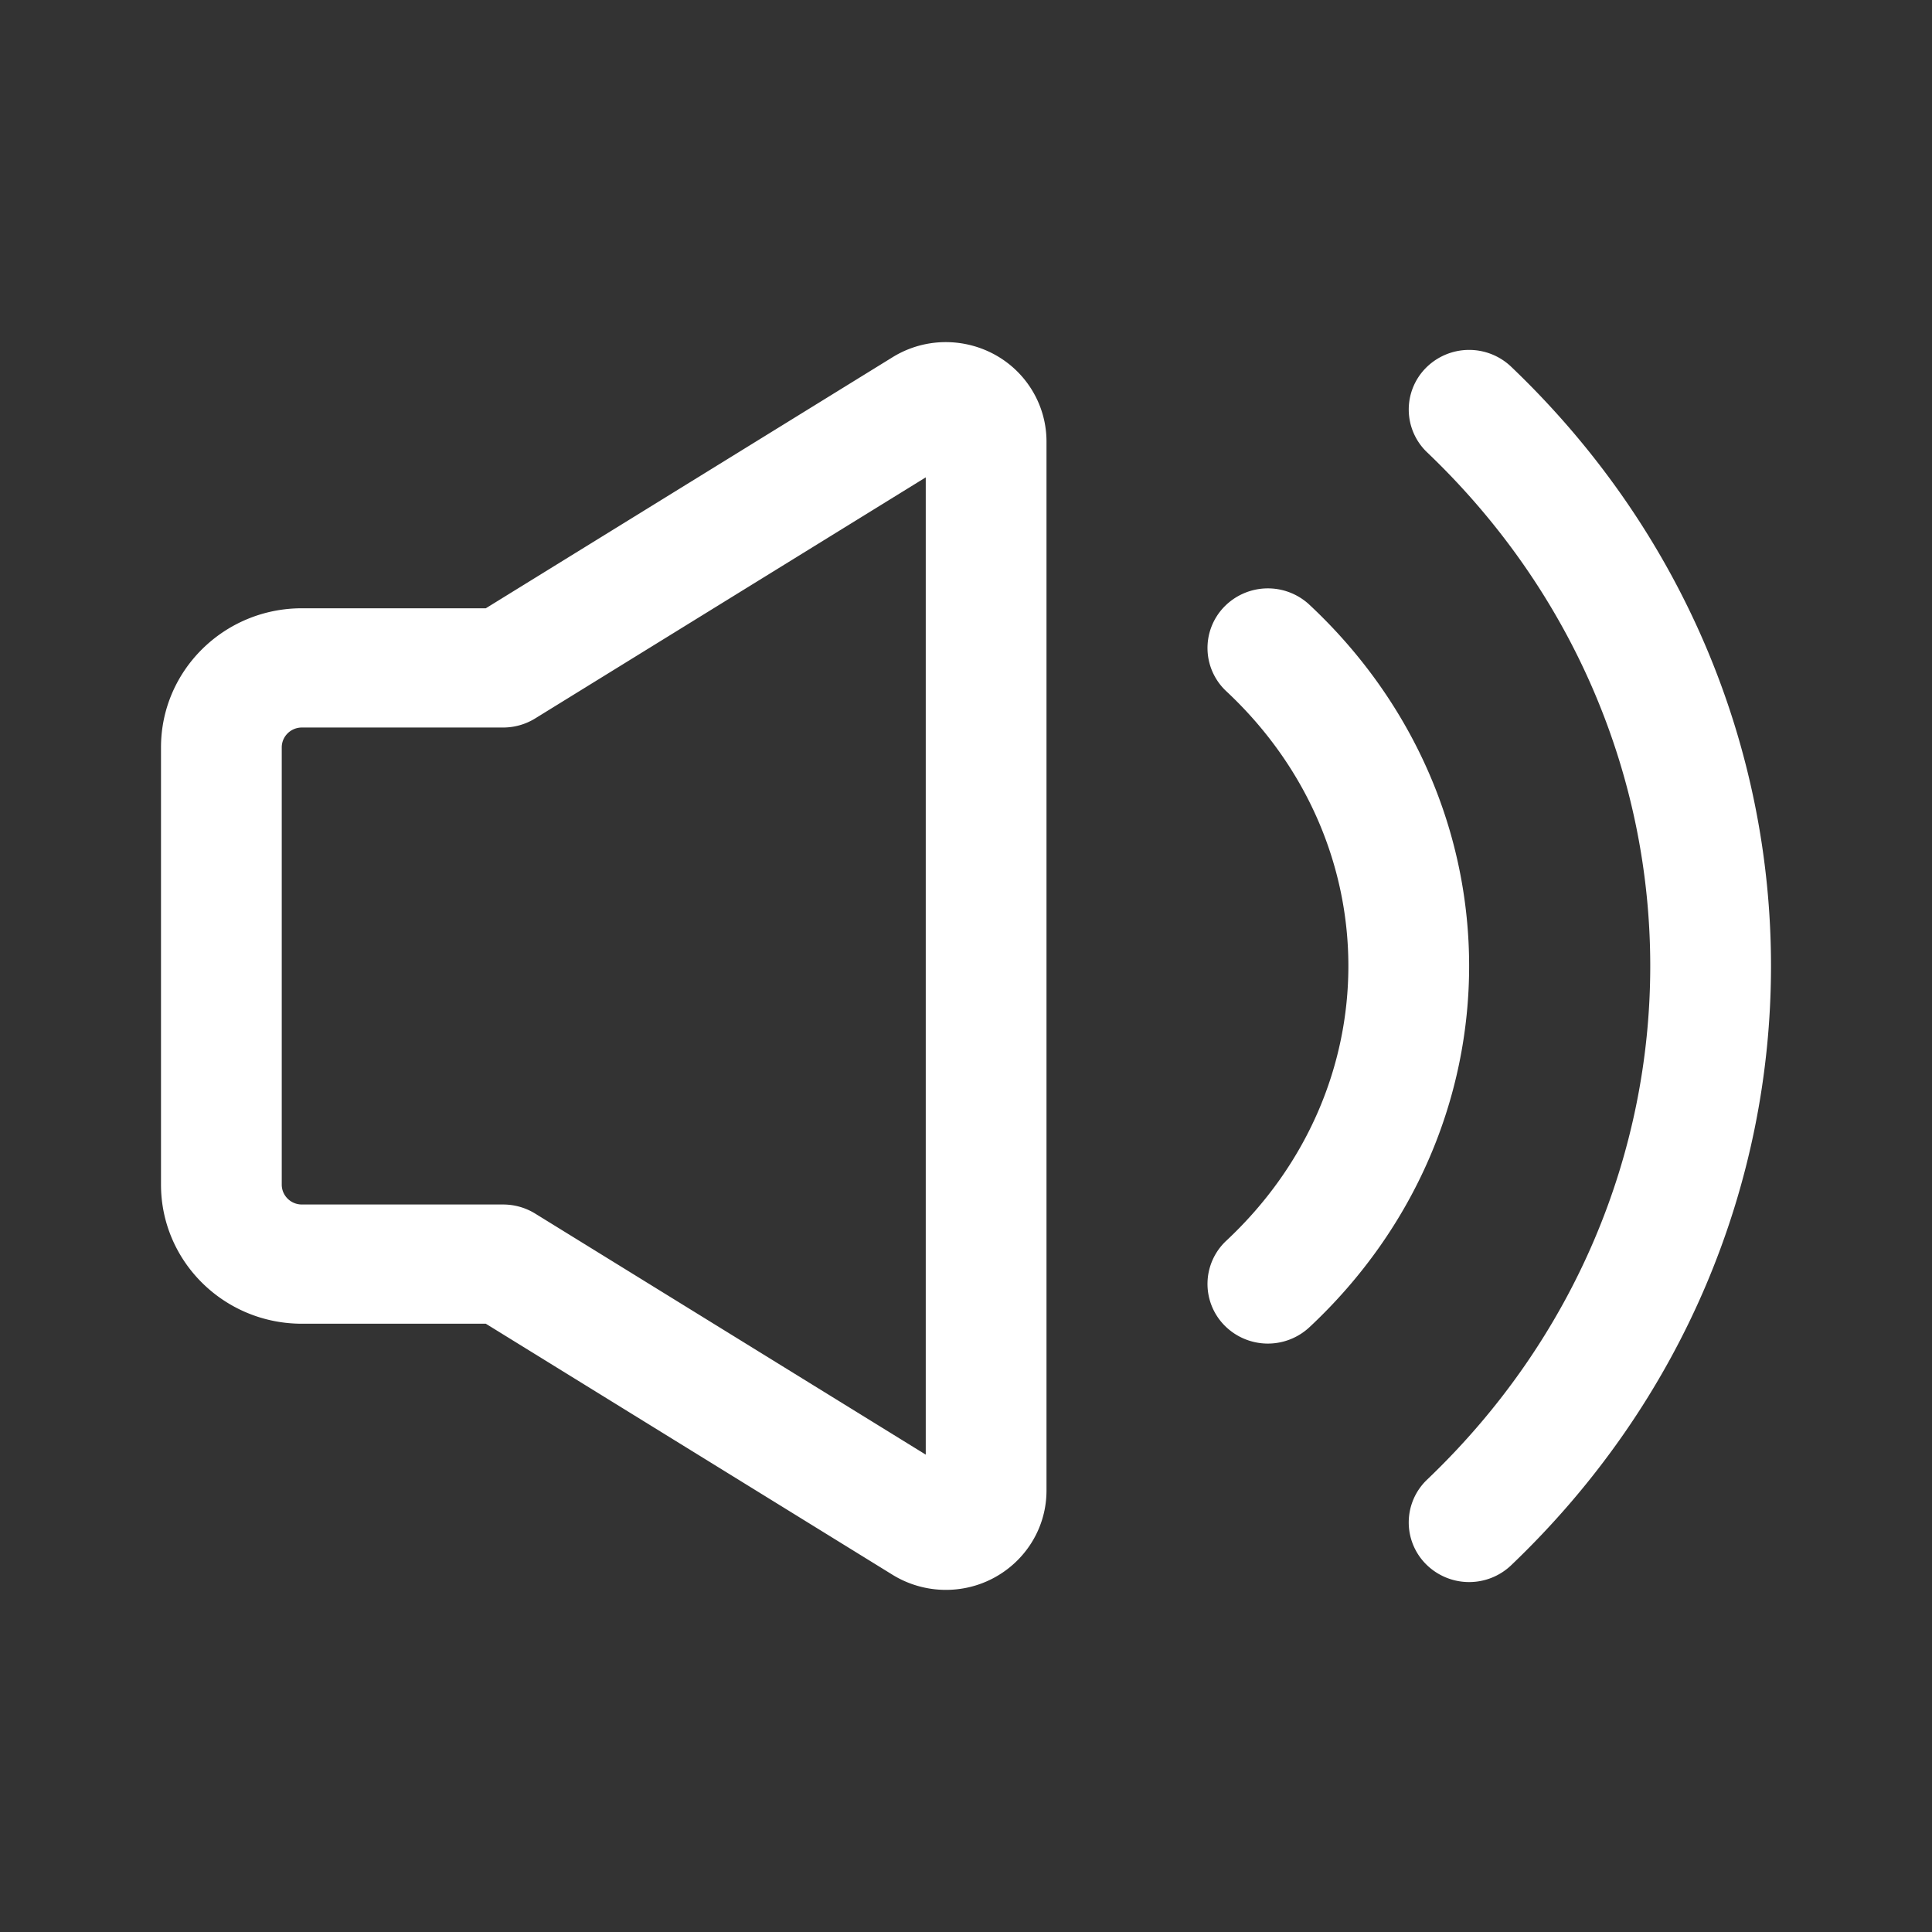 <?xml version="1.0" standalone="no"?><!DOCTYPE svg PUBLIC "-//W3C//DTD SVG 1.1//EN" "http://www.w3.org/Graphics/SVG/1.1/DTD/svg11.dtd"><svg t="1712402915167" class="icon" viewBox="0 0 1024 1024" version="1.1" xmlns="http://www.w3.org/2000/svg" p-id="9568" xmlns:xlink="http://www.w3.org/1999/xlink" width="200" height="200"><rect x="0" y="0" width="1024" height="1024" fill="#333333" stroke="none"/><path d="M257.493 322.4l215.573-133.056c24.981-15.413 57.877-7.915 73.493 16.747 5.301 8.373 8.107 18.048 8.107 27.915v555.989C554.667 819.093 530.784 842.667 501.333 842.667c-9.995 0-19.787-2.773-28.267-8L257.493 701.6H160c-41.237 0-74.667-33.013-74.667-73.739V396.139c0-40.725 33.429-73.739 74.667-73.739h97.493z m26.133 58.4a32.299 32.299 0 0 1-16.96 4.8H160c-5.888 0-10.667 4.715-10.667 10.539v231.733c0 5.813 4.779 10.539 10.667 10.539h106.667c5.995 0 11.872 1.664 16.96 4.8L490.667 770.987V253.013L283.627 380.8zM800.907 829.653a32.288 32.288 0 0 1-45.248-0.757 31.317 31.317 0 0 1 0.768-44.693c157.653-150.464 157.653-393.963 0-544.427a31.317 31.317 0 0 1-0.768-44.683 32.288 32.288 0 0 1 45.248-0.757c183.68 175.307 183.68 460.011 0 635.317z m-106.901-126.187a32.288 32.288 0 0 1-45.248-1.216 31.328 31.328 0 0 1 1.237-44.672c86.229-80.608 86.229-210.56 0-291.179a31.328 31.328 0 0 1-1.237-44.672 32.288 32.288 0 0 1 45.248-1.216c112.885 105.547 112.885 277.419 0 382.965z" fill="#ffffff" p-id="9569"></path></svg>